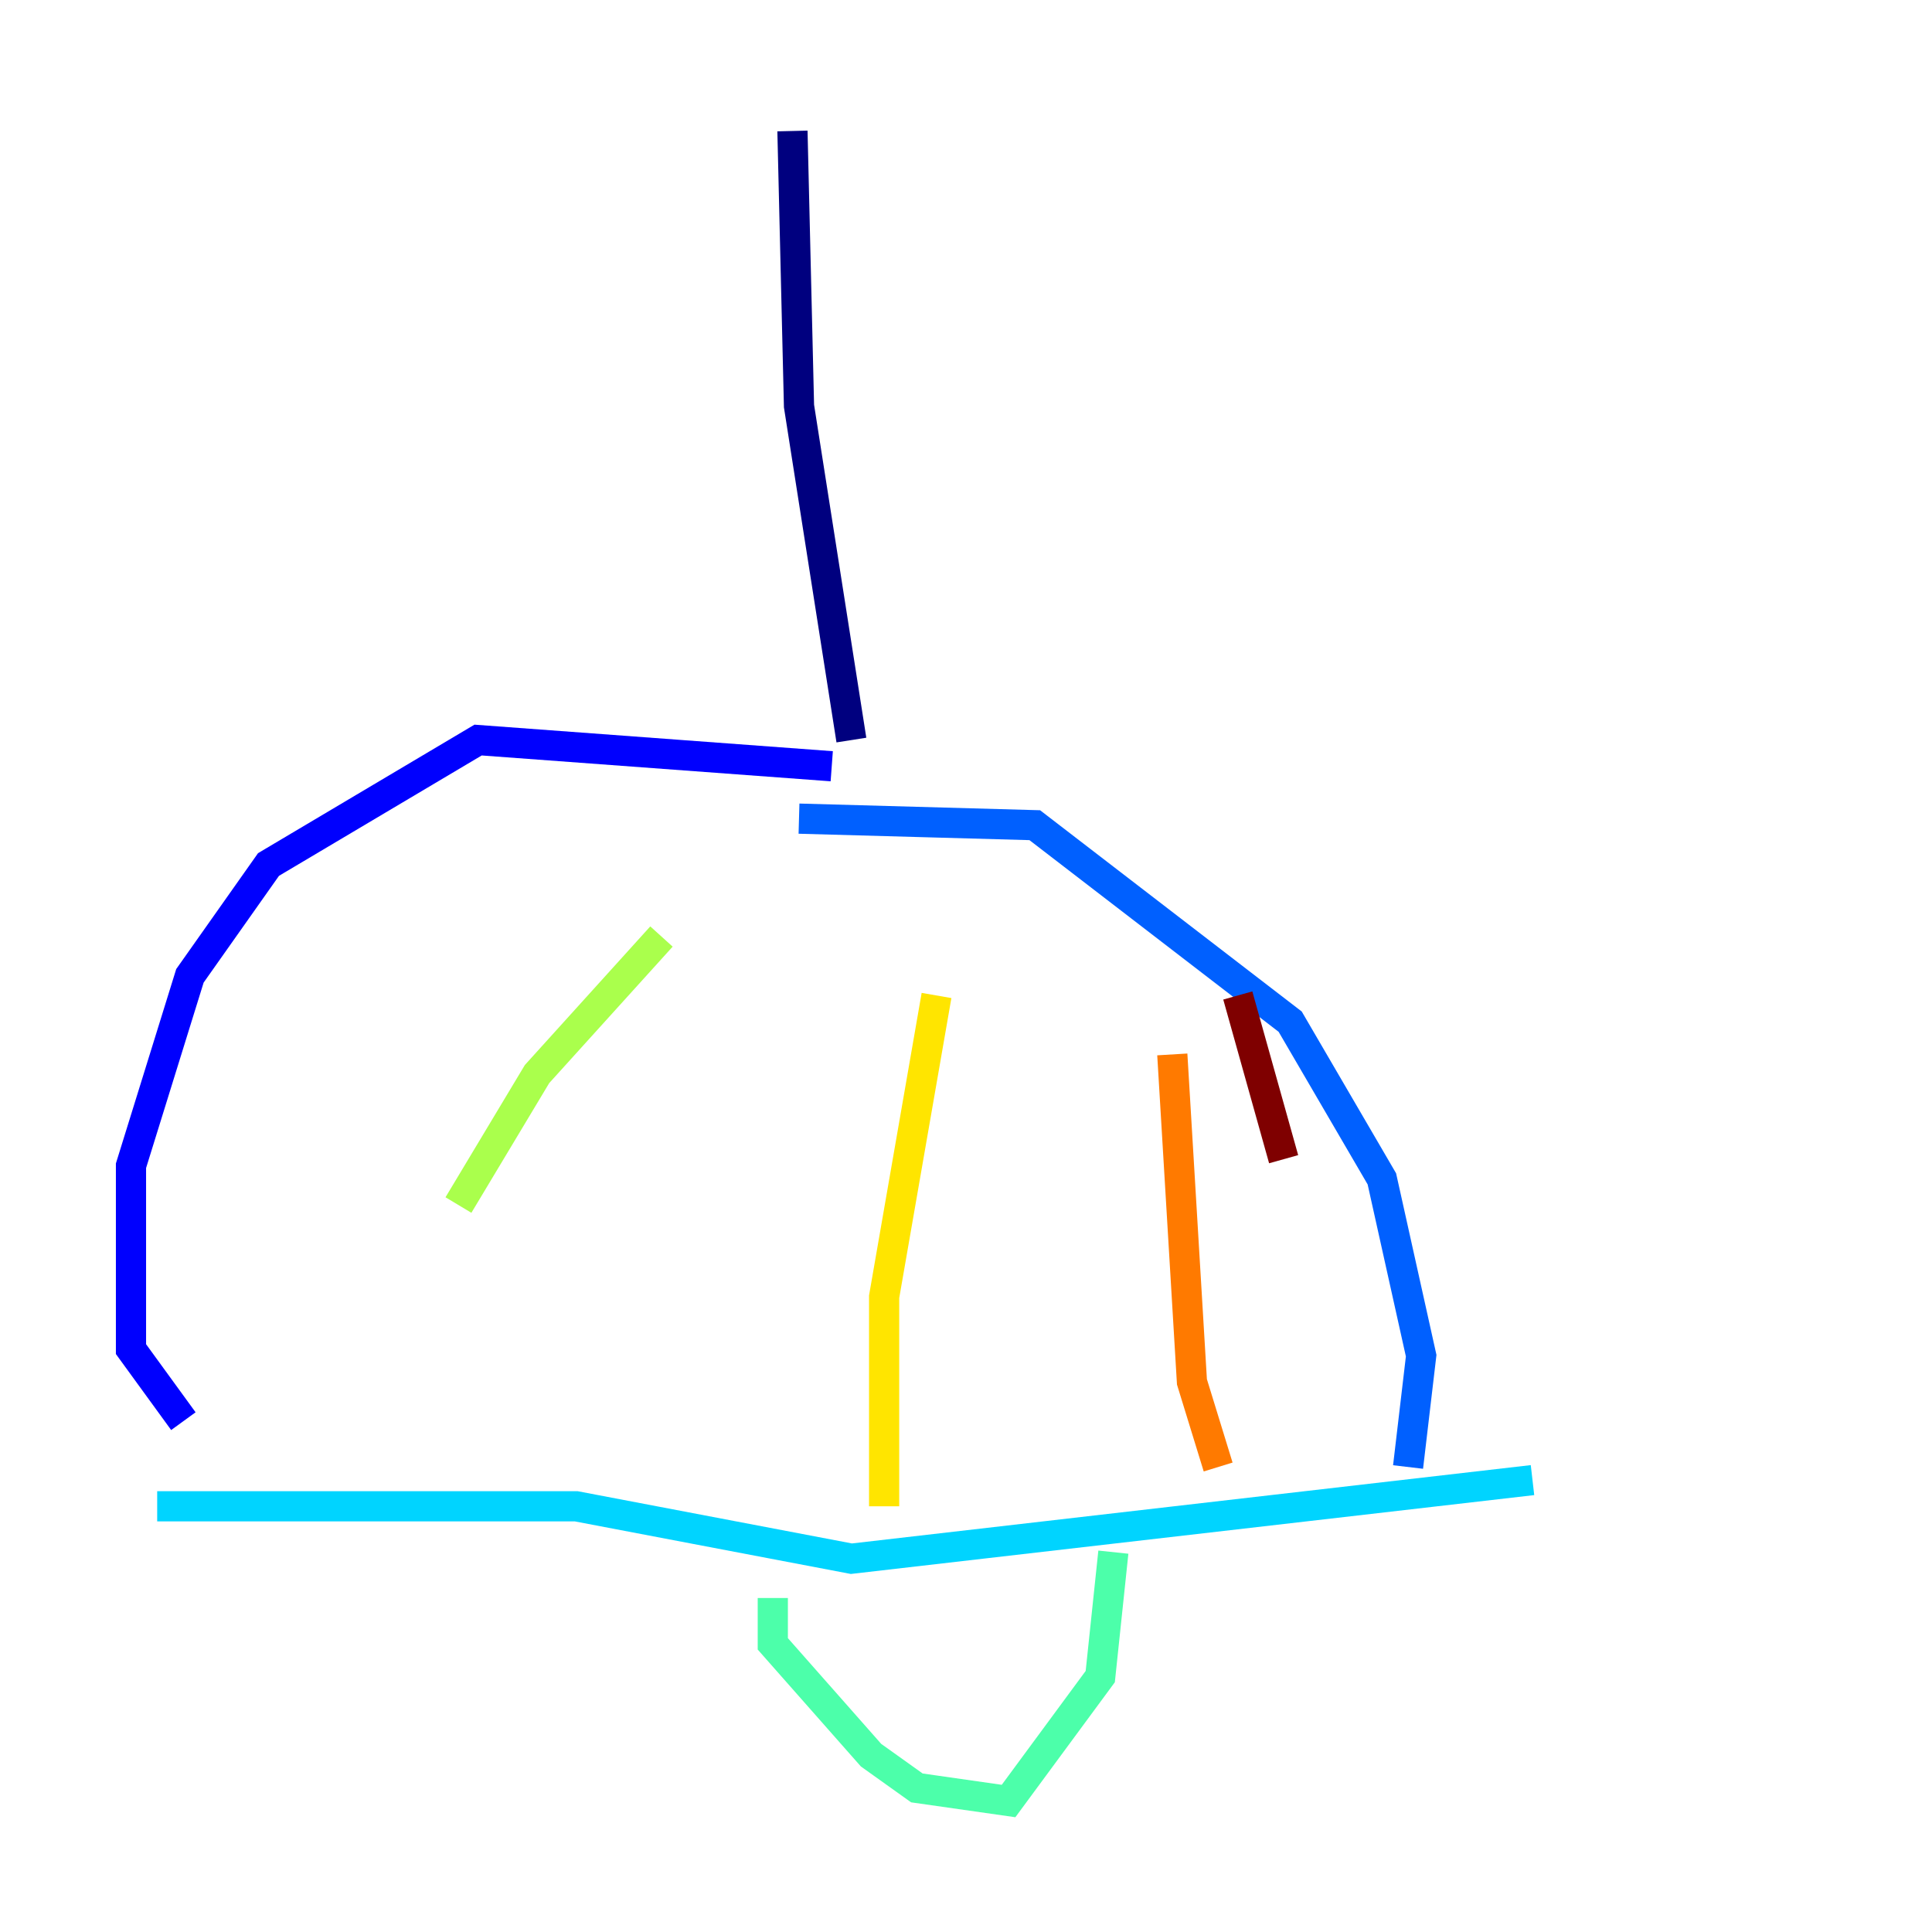 <?xml version="1.0" encoding="utf-8" ?>
<svg baseProfile="tiny" height="128" version="1.2" viewBox="0,0,128,128" width="128" xmlns="http://www.w3.org/2000/svg" xmlns:ev="http://www.w3.org/2001/xml-events" xmlns:xlink="http://www.w3.org/1999/xlink"><defs /><polyline fill="none" points="52.502,8.678 52.936,26.902 56.407,49.031" stroke="#00007f" stroke-width="2" /><polyline fill="none" points="55.105,50.766 31.675,49.031 17.79,57.275 12.583,64.651 8.678,77.234 8.678,89.383 12.149,94.156" stroke="#0000fe" stroke-width="2" /><polyline fill="none" points="52.936,54.237 68.556,54.671 85.478,67.688 91.552,78.102 94.156,89.817 93.288,97.193" stroke="#0060ff" stroke-width="2" /><polyline fill="none" points="10.414,99.797 38.183,99.797 56.407,103.268 101.532,98.061" stroke="#00d4ff" stroke-width="2" /><polyline fill="none" points="51.2,105.871 51.2,108.909 57.709,116.285 60.746,118.454 66.82,119.322 72.895,111.078 73.763,102.834" stroke="#4cffaa" stroke-width="2" /><polyline fill="none" points="43.824,62.047 35.58,71.159 30.373,79.837" stroke="#aaff4c" stroke-width="2" /><polyline fill="none" points="62.047,65.953 58.576,85.912 58.576,99.797" stroke="#ffe500" stroke-width="2" /><polyline fill="none" points="77.668,69.858 78.969,91.552 80.705,97.193" stroke="#ff7a00" stroke-width="2" /><polyline fill="none" points="78.102,63.349 78.102,63.349" stroke="#fe1200" stroke-width="2" /><polyline fill="none" points="82.007,65.953 85.044,76.8" stroke="#7f0000" stroke-width="2" /></svg>